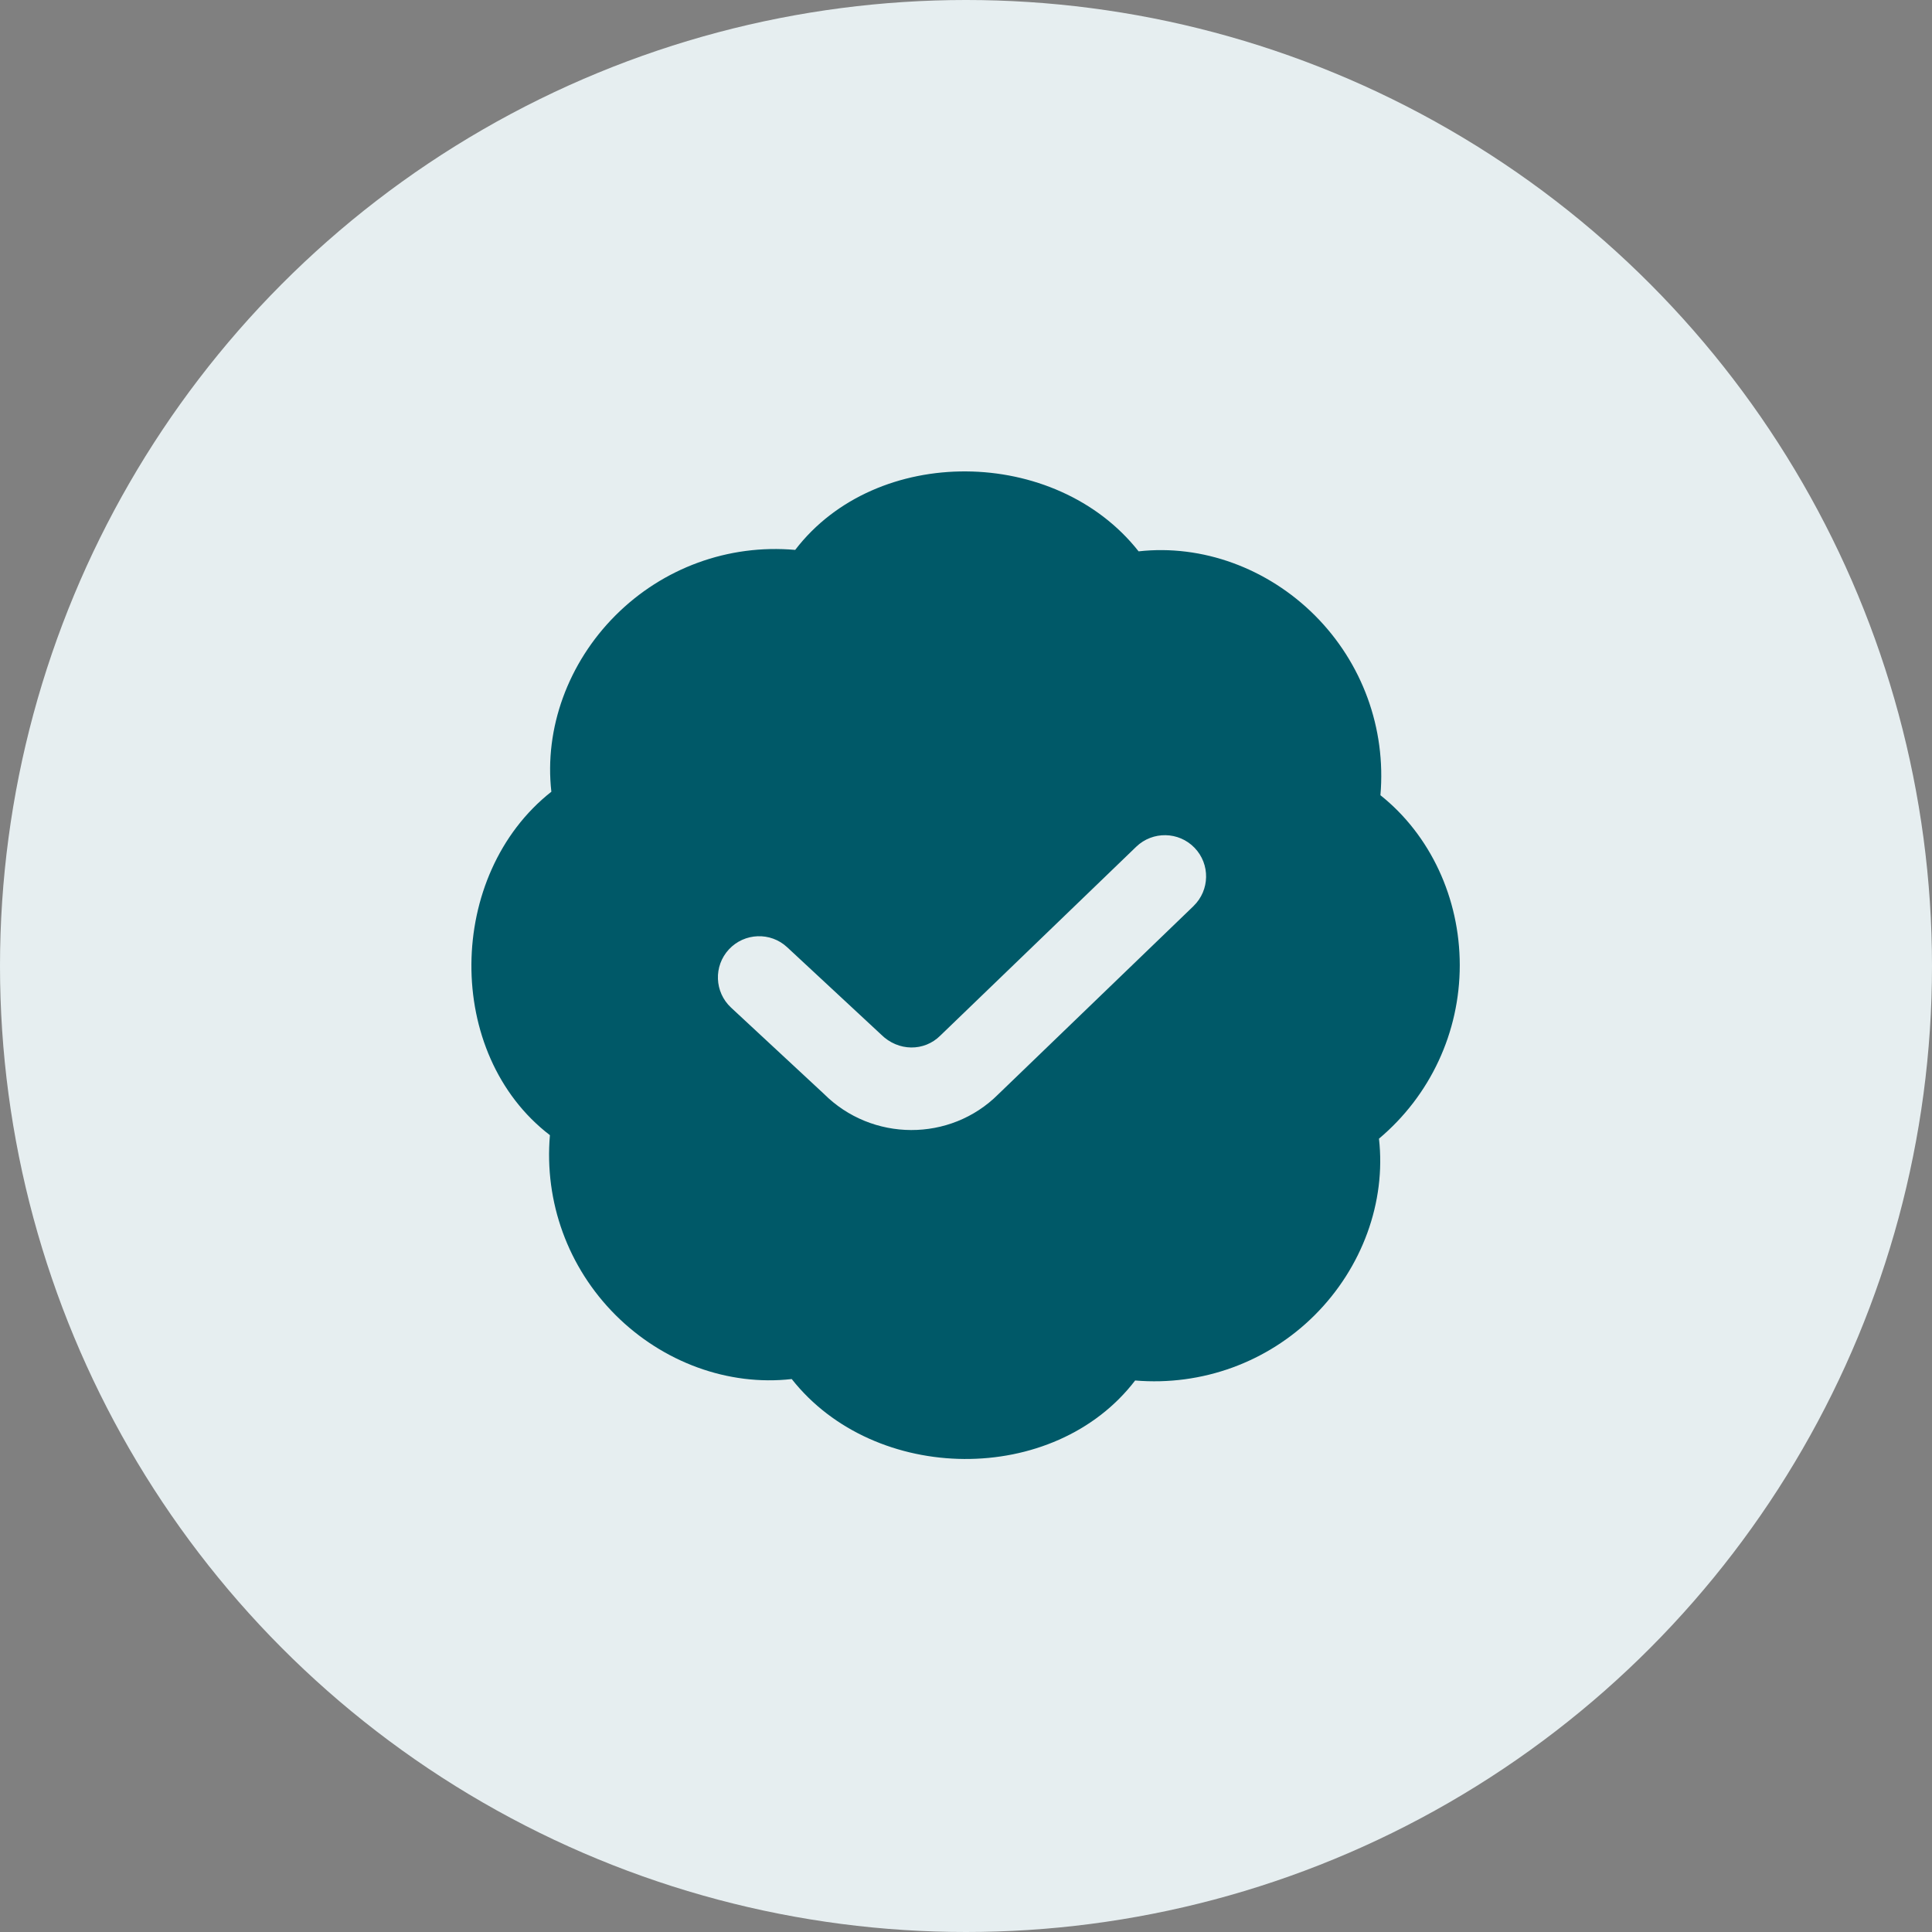 <svg width="1000" height="1000" viewBox="0 0 1000 1000" fill="none" xmlns="http://www.w3.org/2000/svg">
<rect x="0" y="0" width="1000" height="1000" fill="#808080" stroke="none"/>
<circle cx="500" cy="500" r="500" fill="#E6EEF0"/>
<path d="M755.571 499.584C755.571 464.896 740.339 432.171 714.504 411.605C717.491 377.003 705.117 343.104 680.584 318.549C656.051 294.037 622.237 281.685 589.341 285.376C546.376 230.848 453.555 229.824 411.592 284.629C376.947 281.557 343.091 293.995 318.557 318.549C294.045 343.083 281.672 377.003 285.384 409.792C230.856 452.757 229.811 545.579 284.637 587.563C281.651 622.165 294.024 656.064 318.557 680.619C343.091 705.131 376.947 717.525 409.8 713.792C452.765 768.32 545.587 769.344 587.549 714.539C622.109 717.44 656.029 705.173 680.584 680.619C705.096 656.085 717.469 622.165 713.757 589.376C740.339 567.019 755.571 534.293 755.571 499.605V499.584ZM617.757 468.992L516.659 566.443C491.848 591.211 451.251 590.997 426.44 566.165L378.397 521.536C369.779 513.515 369.267 500.011 377.288 491.392C385.331 482.752 398.856 482.283 407.432 490.283L456.029 535.445C464.947 544.341 478.429 544.32 486.749 535.979L588.125 438.251C596.616 430.101 610.12 430.336 618.291 438.805C626.483 447.275 626.227 460.8 617.757 468.971V468.992Z" fill="#005968"/>
</svg>
